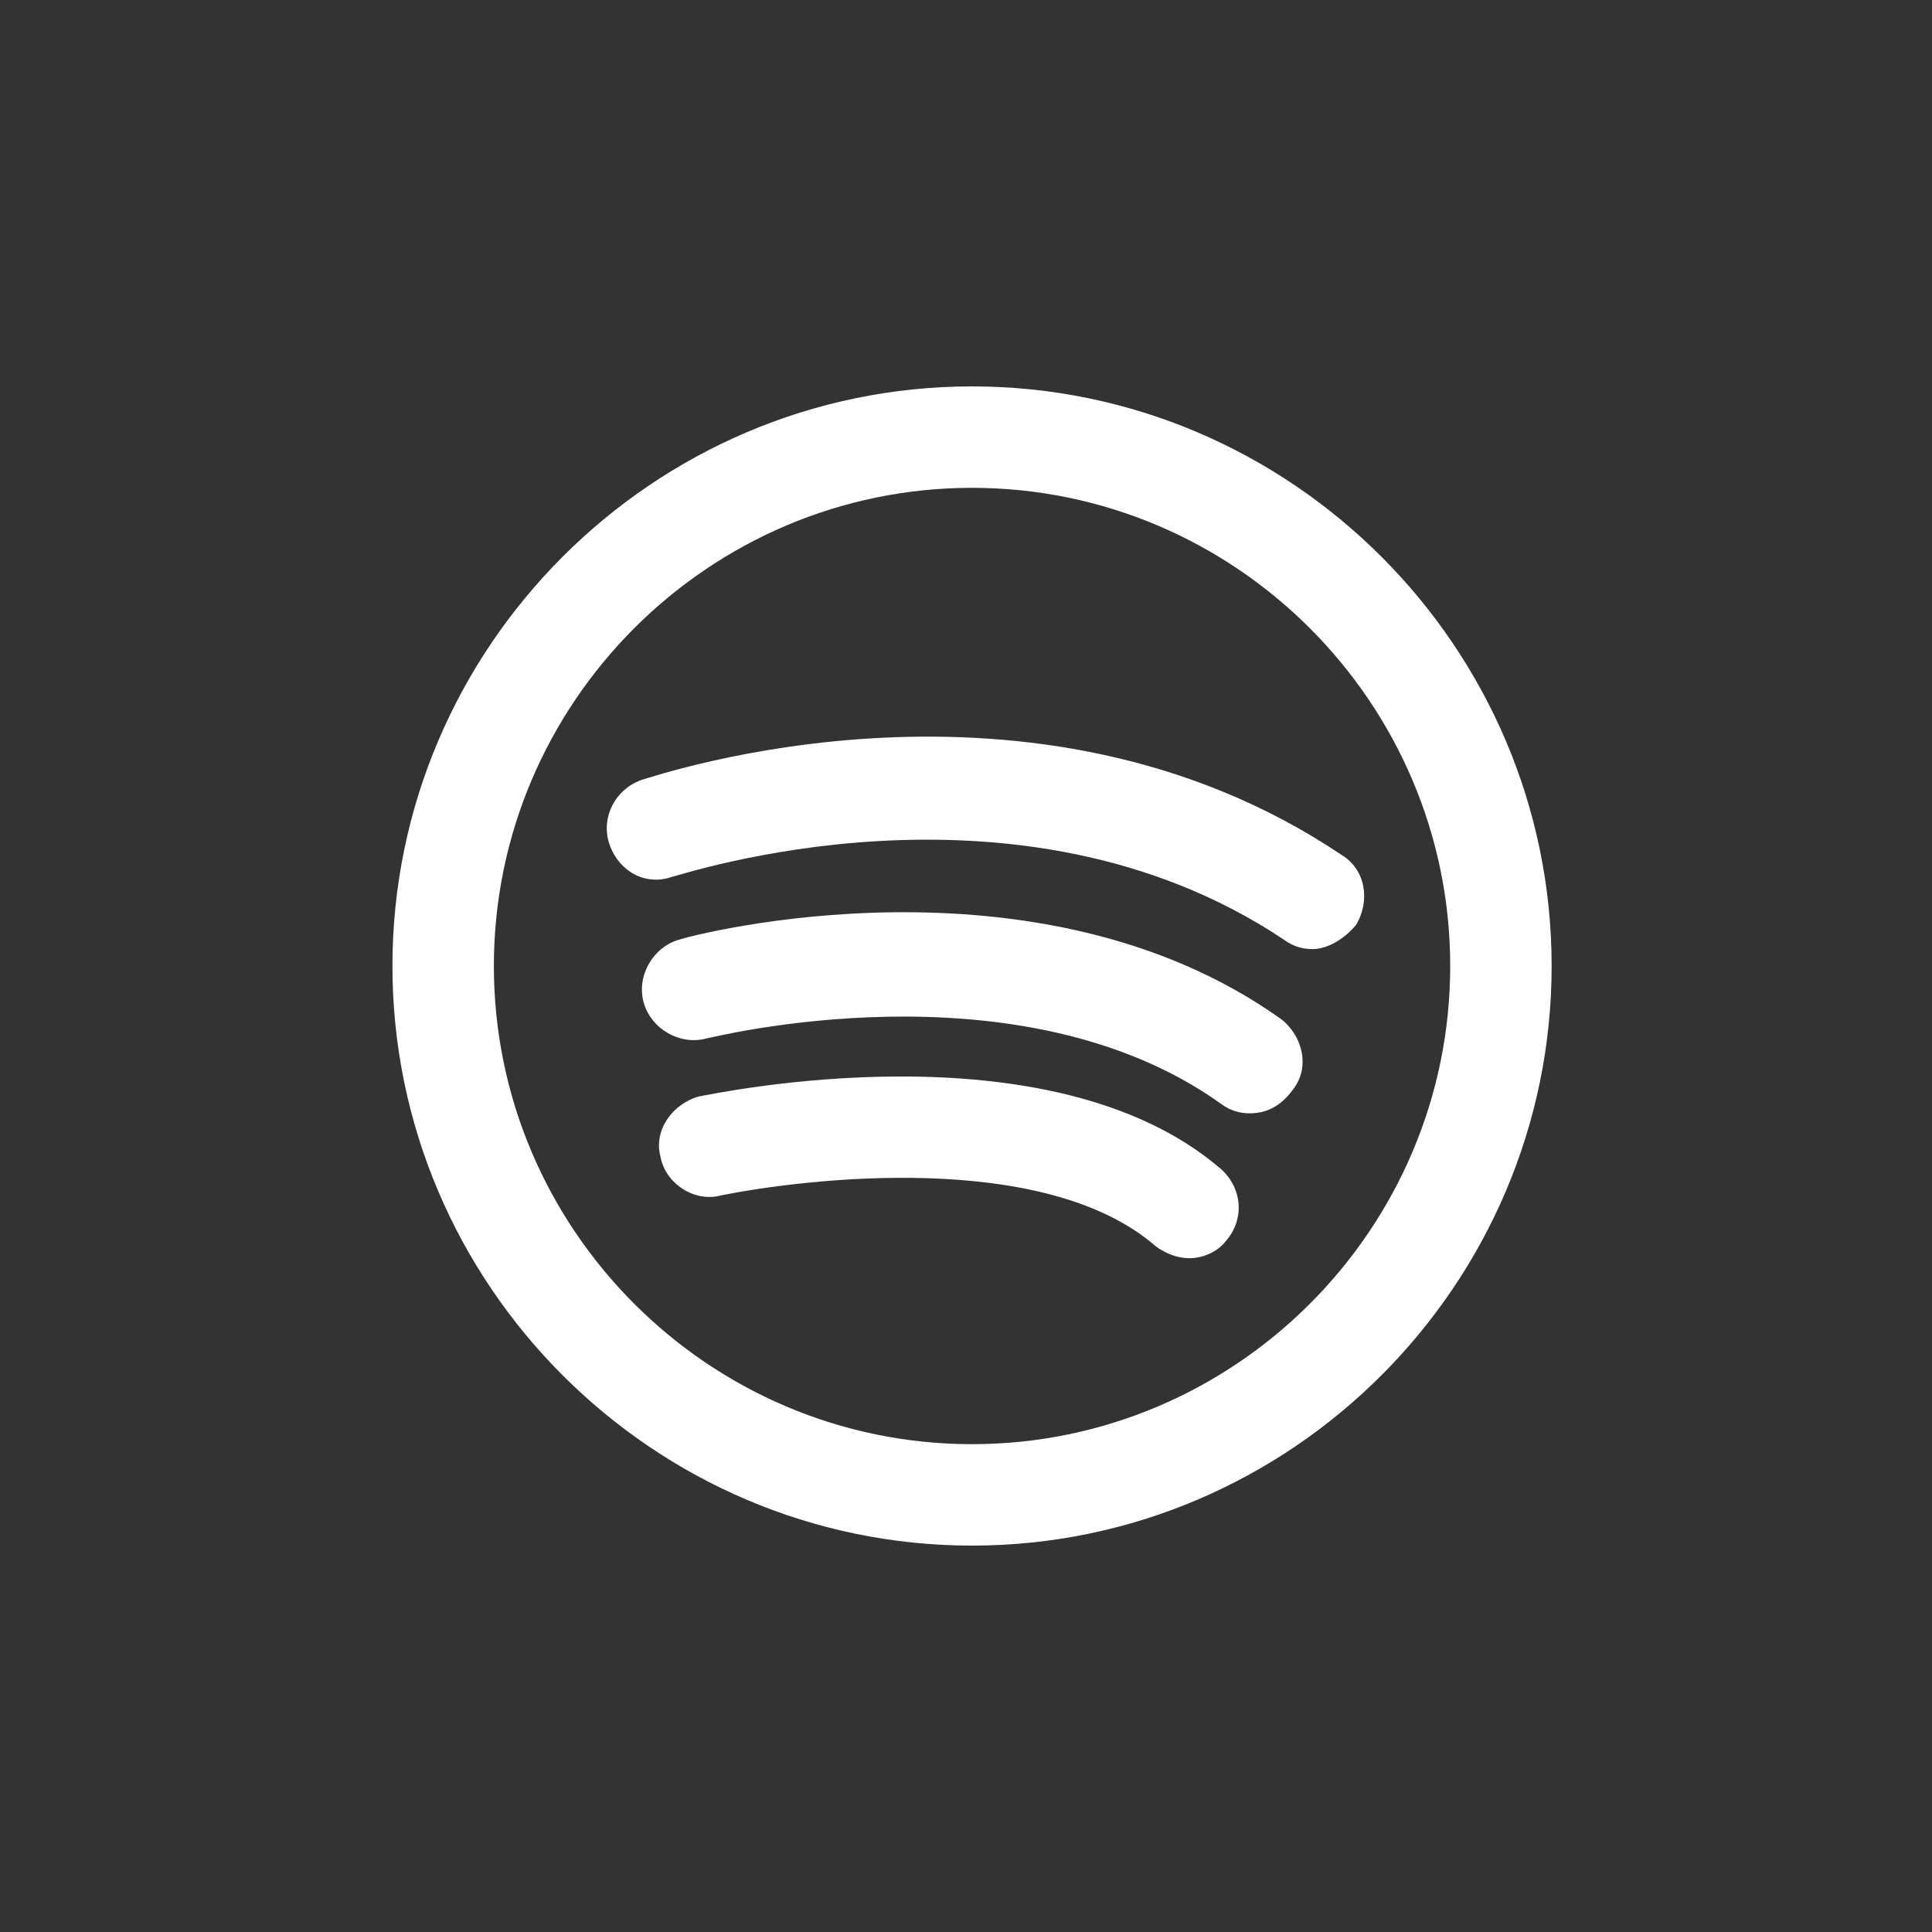 <!DOCTYPE svg PUBLIC "-//W3C//DTD SVG 1.1//EN" "http://www.w3.org/Graphics/SVG/1.1/DTD/svg11.dtd">
<!-- Uploaded to: SVG Repo, www.svgrepo.com, Transformed by: SVG Repo Mixer Tools -->
<svg fill="#ffffff" width="800px" height="800px" viewBox="-6.5 0 32 32" version="1.1" xmlns="http://www.w3.org/2000/svg">
<rect x="-6.5" y="0" width="32" height="32" fill="#333333" stroke="none"/>
<g id="SVGRepo_bgCarrier" stroke-width="0"/>
<g id="SVGRepo_tracerCarrier" stroke-linecap="round" stroke-linejoin="round"/>
<g id="SVGRepo_iconCarrier"> <title>spotify</title> <path d="M13.2 20.84c-0.2 0-0.4-0.080-0.56-0.2-1.84-1.6-5.8-1.12-7.2-0.84-0.44 0.12-0.92-0.2-1-0.64-0.12-0.44 0.2-0.88 0.64-1 0.24-0.040 5.8-1.24 8.64 1.2 0.36 0.32 0.4 0.84 0.080 1.2-0.12 0.16-0.36 0.28-0.6 0.28zM14.2 18.44c-0.16 0-0.32-0.040-0.48-0.16-3.36-2.4-8.48-1.080-8.52-1.080-0.44 0.12-0.92-0.16-1.040-0.6s0.16-0.92 0.6-1.040c0.24-0.080 5.92-1.56 9.96 1.32 0.36 0.28 0.48 0.8 0.2 1.16-0.2 0.28-0.44 0.4-0.72 0.4zM15.24 15.72c-0.16 0-0.32-0.040-0.48-0.16-4.44-2.96-10.040-1.040-10.12-1.040-0.44 0.16-0.88-0.080-1.040-0.52s0.080-0.92 0.52-1.080c0.28-0.080 6.48-2.2 11.6 1.24 0.4 0.24 0.48 0.76 0.24 1.16-0.2 0.24-0.48 0.4-0.72 0.4zM9.6 25.6c-5.28 0-9.6-4.32-9.6-9.6s4.32-9.6 9.6-9.6 9.6 4.32 9.6 9.6-4.32 9.6-9.6 9.6zM9.6 8.080c-4.36 0-7.92 3.56-7.92 7.92s3.56 7.92 7.92 7.92 7.92-3.56 7.92-7.92-3.56-7.92-7.92-7.92z"/> </g>
</svg>